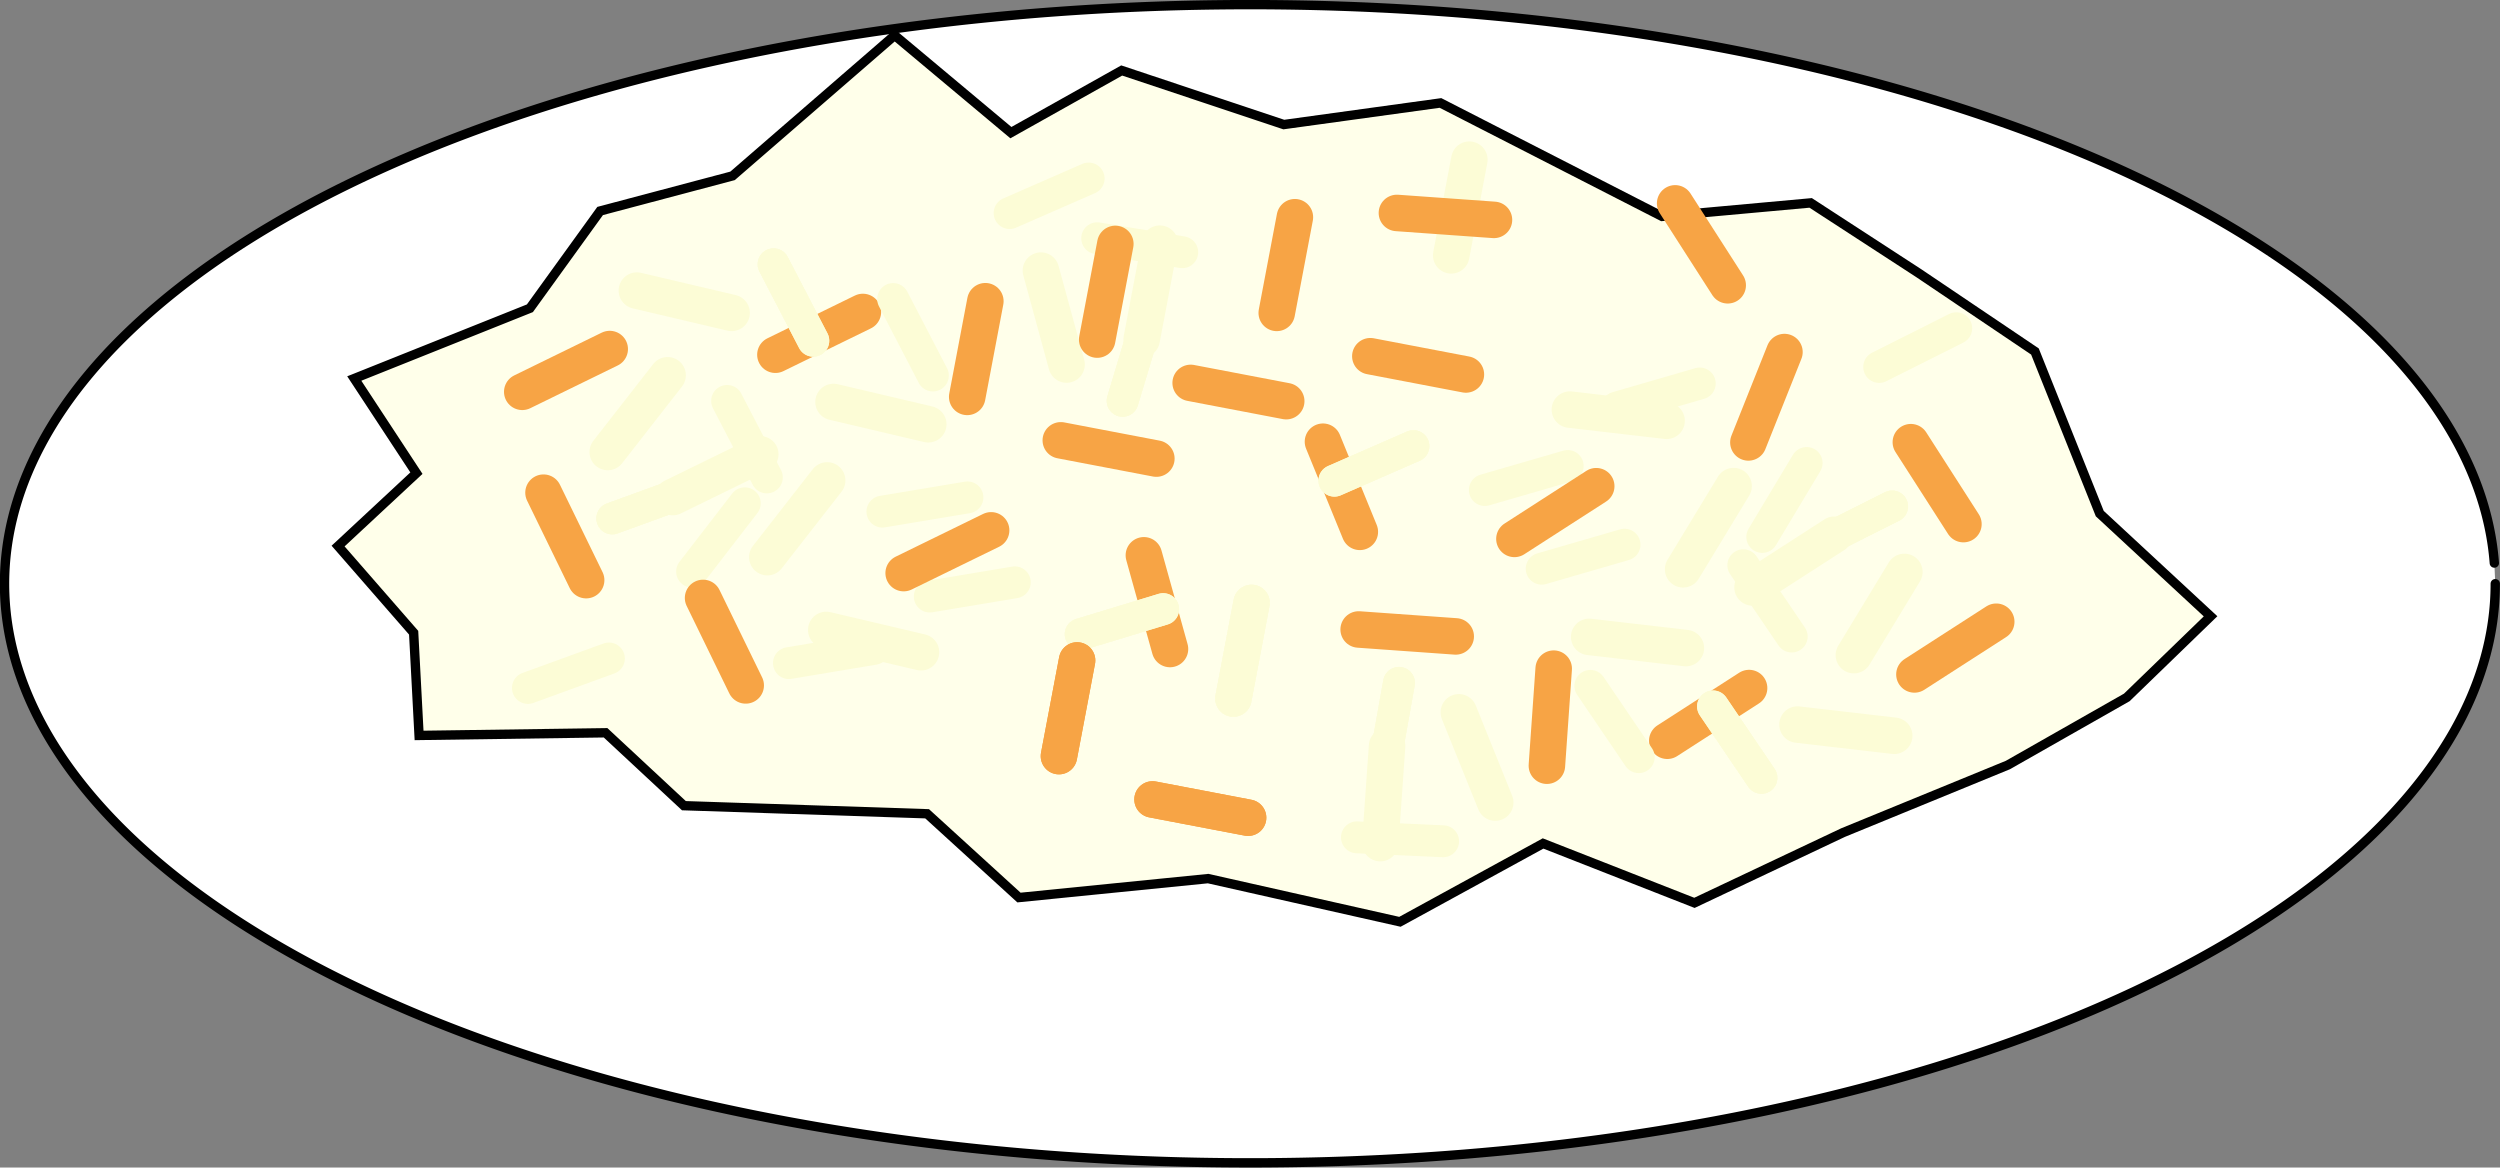 <?xml version="1.0" encoding="UTF-8" standalone="no"?>
<!-- Created with Inkscape (http://www.inkscape.org/) -->

<svg
   width="21.637mm"
   height="10.105mm"
   viewBox="0 0 21.637 10.105"
   version="1.1"
   id="svg1"
   inkscape:version="1.3.2 (091e20e, 2023-11-25, custom)"
   sodipodi:docname="APP_FONDA.svg"
   xml:space="preserve"
   xmlns:inkscape="http://www.inkscape.org/namespaces/inkscape"
   xmlns:sodipodi="http://sodipodi.sourceforge.net/DTD/sodipodi-0.dtd"
   xmlns="http://www.w3.org/2000/svg"
   xmlns:svg="http://www.w3.org/2000/svg"><rect x="0" y="0" width="21.637" height="10.105" fill="#808080" stroke="none"/><sodipodi:namedview
     id="namedview1"
     pagecolor="#ffffff"
     bordercolor="#000000"
     borderopacity="0.25"
     inkscape:showpageshadow="2"
     inkscape:pageopacity="0.0"
     inkscape:pagecheckerboard="0"
     inkscape:deskcolor="#d1d1d1"
     inkscape:document-units="mm"
     inkscape:zoom="0.70710678"
     inkscape:cx="-317.49094"
     inkscape:cy="700.74282"
     inkscape:window-width="1920"
     inkscape:window-height="1017"
     inkscape:window-x="-8"
     inkscape:window-y="-8"
     inkscape:window-maximized="1"
     inkscape:current-layer="layer2"
     showguides="true"
     inkscape:export-bgcolor="#ffffff00" /><defs
     id="defs1" /><g
     id="g2059"
     transform="translate(28.931,-145.551)"><path
       style="opacity:1;fill:#ffffff;fill-opacity:1;stroke:#000000;stroke-width:0.081;stroke-linecap:round;stroke-dasharray:none;stroke-opacity:1;paint-order:markers fill stroke"
       id="path2008"
       sodipodi:type="arc"
       sodipodi:cx="-18.112709"
       sodipodi:cy="150.60329"
       sodipodi:rx="10.778035"
       sodipodi:ry="5.0121636"
       sodipodi:start="0"
       sodipodi:end="6.2474506"
       sodipodi:open="true"
       sodipodi:arc-type="arc"
       d="m -7.335,150.603 a 10.778,5.012 0 0 1 -10.682,5.012 10.778,5.012 0 0 1 -10.873,-4.922 10.778,5.012 0 0 1 10.487,-5.1 10.778,5.012 0 0 1 11.06,4.831" /><path
       style="opacity:0.617;fill:#ffffff;fill-opacity:0.626;stroke:#000000;stroke-width:0.059;stroke-linecap:round;stroke-dasharray:none;stroke-opacity:1;paint-order:markers fill stroke"
       id="path2009"
       sodipodi:type="arc"
       sodipodi:cx="-18.112717"
       sodipodi:cy="150.60327"
       sodipodi:rx="4.831131"
       sodipodi:ry="2.2466452"
       sodipodi:start="0"
       sodipodi:end="6.2474506"
       sodipodi:open="true"
       sodipodi:arc-type="arc"
       d="m -13.282,150.603 a 4.831,2.247 0 0 1 -4.788,2.247 4.831,2.247 0 0 1 -4.874,-2.206 4.831,2.247 0 0 1 4.701,-2.286 4.831,2.247 0 0 1 4.958,2.166" /><path
       style="opacity:1;fill:#ffffea;fill-opacity:1;stroke:#000000;stroke-width:0.081;stroke-linecap:round;stroke-dasharray:none;stroke-opacity:1;paint-order:markers fill stroke"
       d="m -25.351,151.027 0.047,0.889 1.614,-0.023 0.678,0.631 2.105,0.07 0.795,0.725 1.637,-0.164 1.66,0.374 1.239,-0.678 1.31,0.514 1.286,-0.608 1.427,-0.585 1.029,-0.585 0.725,-0.702 -0.959,-0.889 -0.561,-1.403 -1.006,-0.678 -0.935,-0.608 -1.286,0.117 -1.918,-0.982 -1.356,0.187 -1.403,-0.468 -0.959,0.538 -1.006,-0.842 -1.403,1.216 -1.146,0.304 -0.608,0.842 -1.52,0.608 0.538,0.819 -0.678,0.631 z"
       id="path2012"
       sodipodi:nodetypes="ccccccccccccccccccccccccccccccc" /><path
       style="display:inline;fill:#ffefd8;fill-opacity:1;stroke:#f7a445;stroke-width:0.316;stroke-linecap:round;stroke-dasharray:none;stroke-opacity:1;paint-order:markers fill stroke"
       d="m -19.031,150.357 0.226,0.811"
       id="path1921"
       sodipodi:nodetypes="cc" /><path
       style="display:inline;fill:#ffefd8;fill-opacity:1;stroke:#fcfcd6;stroke-width:0.276;stroke-linecap:round;stroke-dasharray:none;stroke-opacity:1;paint-order:markers fill stroke"
       d="m -19.578,151.04 0.714,-0.217"
       id="path1948"
       sodipodi:nodetypes="cc" /><path
       style="display:inline;fill:#ffefd8;fill-opacity:1;stroke:#fcfcd6;stroke-width:0.276;stroke-linecap:round;stroke-dasharray:none;stroke-opacity:1;paint-order:markers fill stroke"
       d="m -19.578,151.04 0.714,-0.217"
       id="path1949"
       sodipodi:nodetypes="cc" /><path
       style="display:inline;fill:#ffefd8;fill-opacity:1;stroke:#f7a445;stroke-width:0.316;stroke-linecap:round;stroke-dasharray:none;stroke-opacity:1;paint-order:markers fill stroke"
       d="m -21.463,148.251 -0.757,0.37"
       id="path1950"
       sodipodi:nodetypes="cc" /><path
       style="display:inline;fill:#ffefd8;fill-opacity:1;stroke:#fcfcd6;stroke-width:0.276;stroke-linecap:round;stroke-dasharray:none;stroke-opacity:1;paint-order:markers fill stroke"
       d="m -22.638,149.021 0.344,0.662"
       id="path1951"
       sodipodi:nodetypes="cc" /><path
       style="display:inline;fill:#ffefd8;fill-opacity:1;stroke:#fcfcd6;stroke-width:0.316;stroke-linecap:round;stroke-dasharray:none;stroke-opacity:1;paint-order:markers fill stroke"
       d="m -21.772,149.709 -0.518,0.664"
       id="path1952"
       sodipodi:nodetypes="cc" /><path
       style="display:inline;fill:#ffefd8;fill-opacity:1;stroke:#fcfcd6;stroke-width:0.276;stroke-linecap:round;stroke-dasharray:none;stroke-opacity:1;paint-order:markers fill stroke"
       d="m -22.485,149.907 -0.456,0.591"
       id="path1953"
       sodipodi:nodetypes="cc" /><path
       style="display:inline;fill:#ffefd8;fill-opacity:1;stroke:#f7a445;stroke-width:0.316;stroke-linecap:round;stroke-dasharray:none;stroke-opacity:1;paint-order:markers fill stroke"
       d="m -22.846,150.726 0.369,0.757"
       id="path1954"
       sodipodi:nodetypes="cc" /><path
       style="display:inline;fill:#ffefd8;fill-opacity:1;stroke:#fcfcd6;stroke-width:0.276;stroke-linecap:round;stroke-dasharray:none;stroke-opacity:1;paint-order:markers fill stroke"
       d="m -23.661,151.25 -0.701,0.255"
       id="path1955"
       sodipodi:nodetypes="cc" /><path
       style="display:inline;fill:#ffefd8;fill-opacity:1;stroke:#fcfcd6;stroke-width:0.316;stroke-linecap:round;stroke-dasharray:none;stroke-opacity:1;paint-order:markers fill stroke"
       d="m -20.96,151.196 -0.82,-0.193"
       id="path1956"
       sodipodi:nodetypes="cc" /><path
       style="display:inline;fill:#ffefd8;fill-opacity:1;stroke:#fcfcd6;stroke-width:0.276;stroke-linecap:round;stroke-dasharray:none;stroke-opacity:1;paint-order:markers fill stroke"
       d="m -22.103,151.29 0.736,-0.123"
       id="path1957"
       sodipodi:nodetypes="cc" /><path
       style="display:inline;fill:#ffefd8;fill-opacity:1;stroke:#fcfcd6;stroke-width:0.316;stroke-linecap:round;stroke-dasharray:none;stroke-opacity:1;paint-order:markers fill stroke"
       d="m -23.153,148.799 -0.518,0.664"
       id="path1959"
       sodipodi:nodetypes="cc" /><path
       style="display:inline;fill:#ffefd8;fill-opacity:1;stroke:#f7a445;stroke-width:0.316;stroke-linecap:round;stroke-dasharray:none;stroke-opacity:1;paint-order:markers fill stroke"
       d="m -24.227,149.815 0.369,0.757"
       id="path1960"
       sodipodi:nodetypes="cc" /><path
       style="display:inline;fill:#ffefd8;fill-opacity:1;stroke:#fcfcd6;stroke-width:0.316;stroke-linecap:round;stroke-dasharray:none;stroke-opacity:1;paint-order:markers fill stroke"
       d="m -20.897,149.223 -0.82,-0.193"
       id="path1963"
       sodipodi:nodetypes="cc" /><path
       style="display:inline;fill:#ffefd8;fill-opacity:1;stroke:#fcfcd6;stroke-width:0.276;stroke-linecap:round;stroke-dasharray:none;stroke-opacity:1;paint-order:markers fill stroke"
       d="m -21.294,149.979 0.736,-0.123"
       id="path1967"
       sodipodi:nodetypes="cc" /><path
       style="display:inline;fill:#ffefd8;fill-opacity:1;stroke:#fcfcd6;stroke-width:0.276;stroke-linecap:round;stroke-dasharray:none;stroke-opacity:1;paint-order:markers fill stroke"
       d="m -22.931,149.783 -0.701,0.255"
       id="path1968"
       sodipodi:nodetypes="cc" /><path
       style="display:inline;fill:#ffefd8;fill-opacity:1;stroke:#fcfcd6;stroke-width:0.276;stroke-linecap:round;stroke-dasharray:none;stroke-opacity:1;paint-order:markers fill stroke"
       d="m -22.931,149.783 -0.701,0.255"
       id="path1969"
       sodipodi:nodetypes="cc" /><path
       style="display:inline;fill:#ffefd8;fill-opacity:1;stroke:#fcfcd6;stroke-width:0.316;stroke-linecap:round;stroke-dasharray:none;stroke-opacity:1;paint-order:markers fill stroke"
       d="m -22.599,148.259 -0.82,-0.193"
       id="path1970"
       sodipodi:nodetypes="cc" /><path
       style="display:inline;fill:#ffefd8;fill-opacity:1;stroke:#fcfcd6;stroke-width:0.276;stroke-linecap:round;stroke-dasharray:none;stroke-opacity:1;paint-order:markers fill stroke"
       d="m -21.201,148.139 0.344,0.662"
       id="path1971"
       sodipodi:nodetypes="cc" /><path
       style="display:inline;fill:#ffefd8;fill-opacity:1;stroke:#fcfcd6;stroke-width:0.276;stroke-linecap:round;stroke-dasharray:none;stroke-opacity:1;paint-order:markers fill stroke"
       d="m -20.884,150.714 0.736,-0.123"
       id="path1972"
       sodipodi:nodetypes="cc" /><path
       style="display:inline;fill:#ffefd8;fill-opacity:1;stroke:#f7a445;stroke-width:0.316;stroke-linecap:round;stroke-dasharray:none;stroke-opacity:1;paint-order:markers fill stroke"
       d="m -20.353,150.141 -0.757,0.37"
       id="path1973"
       sodipodi:nodetypes="cc" /><path
       style="display:inline;fill:#ffefd8;fill-opacity:1;stroke:#fcfcd6;stroke-width:0.316;stroke-linecap:round;stroke-dasharray:none;stroke-opacity:1;paint-order:markers fill stroke"
       d="m -22.351,149.483 -0.757,0.37"
       id="path1974"
       sodipodi:nodetypes="cc" /><path
       style="display:inline;fill:#ffefd8;fill-opacity:1;stroke:#f7a445;stroke-width:0.316;stroke-linecap:round;stroke-dasharray:none;stroke-opacity:1;paint-order:markers fill stroke"
       d="m -23.654,148.572 -0.757,0.37"
       id="path1976"
       sodipodi:nodetypes="cc" /><path
       style="display:inline;fill:#ffefd8;fill-opacity:1;stroke:#fcfcd6;stroke-width:0.276;stroke-linecap:round;stroke-dasharray:none;stroke-opacity:1;paint-order:markers fill stroke"
       d="m -22.236,147.838 0.344,0.662"
       id="path1977"
       sodipodi:nodetypes="cc" /><path
       style="display:inline;fill:#ffefd8;fill-opacity:1;stroke:#fcfcd6;stroke-width:0.276;stroke-linecap:round;stroke-dasharray:none;stroke-opacity:1;paint-order:markers fill stroke"
       d="m -22.236,147.838 0.344,0.662"
       id="path1978"
       sodipodi:nodetypes="cc" /><path
       style="display:inline;fill:#ffefd8;fill-opacity:1;stroke:#fcfcd6;stroke-width:0.276;stroke-linecap:round;stroke-dasharray:none;stroke-opacity:1;paint-order:markers fill stroke"
       d="m -19.435,147.613 0.736,0.121"
       id="path1980"
       sodipodi:nodetypes="cc" /><path
       style="display:inline;fill:#ffefd8;fill-opacity:1;stroke:#fcfcd6;stroke-width:0.316;stroke-linecap:round;stroke-dasharray:none;stroke-opacity:1;paint-order:markers fill stroke"
       d="m -19.922,147.893 0.222,0.813"
       id="path1988"
       sodipodi:nodetypes="cc" /><path
       style="display:inline;fill:#ffefd8;fill-opacity:1;stroke:#f7a445;stroke-width:0.316;stroke-linecap:round;stroke-dasharray:none;stroke-opacity:1;paint-order:markers fill stroke"
       d="m -19.75,149.362 0.827,0.158"
       id="path1989"
       sodipodi:nodetypes="cc" /><path
       style="display:inline;fill:#ffefd8;fill-opacity:1;stroke:#fcfcd6;stroke-width:0.276;stroke-linecap:round;stroke-dasharray:none;stroke-opacity:1;paint-order:markers fill stroke"
       d="m -19,148.305 -0.215,0.715"
       id="path1997"
       sodipodi:nodetypes="cc" /><path
       style="display:inline;fill:#ffefd8;fill-opacity:1;stroke:#fcfcd6;stroke-width:0.276;stroke-linecap:round;stroke-dasharray:none;stroke-opacity:1;paint-order:markers fill stroke"
       d="m -19,148.305 -0.215,0.715"
       id="path1998"
       sodipodi:nodetypes="cc" /><path
       style="display:inline;fill:#ffefd8;fill-opacity:1;stroke:#fcfcd6;stroke-width:0.316;stroke-linecap:round;stroke-dasharray:none;stroke-opacity:1;paint-order:markers fill stroke"
       d="m -18.893,147.66 -0.157,0.828"
       id="path2003"
       sodipodi:nodetypes="cc" /><path
       style="display:inline;fill:#ffefd8;fill-opacity:1;stroke:#f7a445;stroke-width:0.316;stroke-linecap:round;stroke-dasharray:none;stroke-opacity:1;paint-order:markers fill stroke"
       d="m -20.403,148.158 -0.157,0.828"
       id="path2005"
       sodipodi:nodetypes="cc" /><path
       style="display:inline;fill:#ffefd8;fill-opacity:1;stroke:#f7a445;stroke-width:0.316;stroke-linecap:round;stroke-dasharray:none;stroke-opacity:1;paint-order:markers fill stroke"
       d="m -17.162,150.154 -0.319,-0.78"
       id="path2013"
       sodipodi:nodetypes="cc" /><path
       style="display:inline;fill:#ffefd8;fill-opacity:1;stroke:#fcfcd6;stroke-width:0.276;stroke-linecap:round;stroke-dasharray:none;stroke-opacity:1;paint-order:markers fill stroke"
       d="m -16.698,149.412 -0.684,0.299"
       id="path2014"
       sodipodi:nodetypes="cc" /><path
       style="display:inline;fill:#ffefd8;fill-opacity:1;stroke:#fcfcd6;stroke-width:0.276;stroke-linecap:round;stroke-dasharray:none;stroke-opacity:1;paint-order:markers fill stroke"
       d="m -16.698,149.412 -0.684,0.299"
       id="path2015"
       sodipodi:nodetypes="cc" /><path
       style="display:inline;fill:#ffefd8;fill-opacity:1;stroke:#f7a445;stroke-width:0.316;stroke-linecap:round;stroke-dasharray:none;stroke-opacity:1;paint-order:markers fill stroke"
       d="m -14.501,151.962 0.708,-0.456"
       id="path2016"
       sodipodi:nodetypes="cc" /><path
       style="display:inline;fill:#ffefd8;fill-opacity:1;stroke:#fcfcd6;stroke-width:0.276;stroke-linecap:round;stroke-dasharray:none;stroke-opacity:1;paint-order:markers fill stroke"
       d="m -13.424,151.06 -0.419,-0.617"
       id="path2017"
       sodipodi:nodetypes="cc" /><path
       style="display:inline;fill:#ffefd8;fill-opacity:1;stroke:#fcfcd6;stroke-width:0.316;stroke-linecap:round;stroke-dasharray:none;stroke-opacity:1;paint-order:markers fill stroke"
       d="m -14.364,150.478 0.437,-0.72"
       id="path2018"
       sodipodi:nodetypes="cc" /><path
       style="display:inline;fill:#ffefd8;fill-opacity:1;stroke:#fcfcd6;stroke-width:0.276;stroke-linecap:round;stroke-dasharray:none;stroke-opacity:1;paint-order:markers fill stroke"
       d="m -13.679,150.198 0.384,-0.64"
       id="path2019"
       sodipodi:nodetypes="cc" /><path
       style="display:inline;fill:#ffefd8;fill-opacity:1;stroke:#f7a445;stroke-width:0.316;stroke-linecap:round;stroke-dasharray:none;stroke-opacity:1;paint-order:markers fill stroke"
       d="m -13.487,148.598 -0.312,0.782"
       id="path2020"
       sodipodi:nodetypes="cc" /><path
       style="display:inline;fill:#ffefd8;fill-opacity:1;stroke:#fcfcd6;stroke-width:0.276;stroke-linecap:round;stroke-dasharray:none;stroke-opacity:1;paint-order:markers fill stroke"
       d="m -12.667,148.727 0.667,-0.335"
       id="path2021"
       sodipodi:nodetypes="cc" /><path
       style="display:inline;fill:#ffefd8;fill-opacity:1;stroke:#fcfcd6;stroke-width:0.316;stroke-linecap:round;stroke-dasharray:none;stroke-opacity:1;paint-order:markers fill stroke"
       d="m -15.344,149.096 0.837,0.097"
       id="path2022"
       sodipodi:nodetypes="cc" /><path
       style="display:inline;fill:#ffefd8;fill-opacity:1;stroke:#fcfcd6;stroke-width:0.276;stroke-linecap:round;stroke-dasharray:none;stroke-opacity:1;paint-order:markers fill stroke"
       d="m -14.22,148.87 -0.717,0.208"
       id="path2023"
       sodipodi:nodetypes="cc" /><path
       style="display:inline;fill:#ffefd8;fill-opacity:1;stroke:#fcfcd6;stroke-width:0.316;stroke-linecap:round;stroke-dasharray:none;stroke-opacity:1;paint-order:markers fill stroke"
       d="m -12.886,151.221 0.437,-0.72"
       id="path2024"
       sodipodi:nodetypes="cc" /><path
       style="display:inline;fill:#ffefd8;fill-opacity:1;stroke:#f7a445;stroke-width:0.316;stroke-linecap:round;stroke-dasharray:none;stroke-opacity:1;paint-order:markers fill stroke"
       d="m -11.938,150.087 -0.455,-0.709"
       id="path2025"
       sodipodi:nodetypes="cc" /><path
       style="display:inline;fill:#ffefd8;fill-opacity:1;stroke:#fcfcd6;stroke-width:0.316;stroke-linecap:round;stroke-dasharray:none;stroke-opacity:1;paint-order:markers fill stroke"
       d="m -15.177,151.063 0.837,0.097"
       id="path2026"
       sodipodi:nodetypes="cc" /><path
       style="display:inline;fill:#ffefd8;fill-opacity:1;stroke:#fcfcd6;stroke-width:0.276;stroke-linecap:round;stroke-dasharray:none;stroke-opacity:1;paint-order:markers fill stroke"
       d="m -14.871,150.265 -0.717,0.208"
       id="path2027"
       sodipodi:nodetypes="cc" /><path
       style="display:inline;fill:#ffefd8;fill-opacity:1;stroke:#fcfcd6;stroke-width:0.276;stroke-linecap:round;stroke-dasharray:none;stroke-opacity:1;paint-order:markers fill stroke"
       d="m -13.222,150.269 0.667,-0.335"
       id="path2028"
       sodipodi:nodetypes="cc" /><path
       style="display:inline;fill:#ffefd8;fill-opacity:1;stroke:#fcfcd6;stroke-width:0.276;stroke-linecap:round;stroke-dasharray:none;stroke-opacity:1;paint-order:markers fill stroke"
       d="m -13.222,150.269 0.667,-0.335"
       id="path2029"
       sodipodi:nodetypes="cc" /><path
       style="display:inline;fill:#ffefd8;fill-opacity:1;stroke:#fcfcd6;stroke-width:0.316;stroke-linecap:round;stroke-dasharray:none;stroke-opacity:1;paint-order:markers fill stroke"
       d="m -13.374,151.822 0.837,0.097"
       id="path2030"
       sodipodi:nodetypes="cc" /><path
       style="display:inline;fill:#ffefd8;fill-opacity:1;stroke:#fcfcd6;stroke-width:0.276;stroke-linecap:round;stroke-dasharray:none;stroke-opacity:1;paint-order:markers fill stroke"
       d="m -14.748,152.104 -0.419,-0.617"
       id="path2031"
       sodipodi:nodetypes="cc" /><path
       style="display:inline;fill:#ffefd8;fill-opacity:1;stroke:#fcfcd6;stroke-width:0.276;stroke-linecap:round;stroke-dasharray:none;stroke-opacity:1;paint-order:markers fill stroke"
       d="m -15.363,149.584 -0.717,0.208"
       id="path2032"
       sodipodi:nodetypes="cc" /><path
       style="display:inline;fill:#ffefd8;fill-opacity:1;stroke:#f7a445;stroke-width:0.316;stroke-linecap:round;stroke-dasharray:none;stroke-opacity:1;paint-order:markers fill stroke"
       d="m -15.824,150.215 0.708,-0.456"
       id="path2033"
       sodipodi:nodetypes="cc" /><path
       style="display:inline;fill:#ffefd8;fill-opacity:1;stroke:#fcfcd6;stroke-width:0.316;stroke-linecap:round;stroke-dasharray:none;stroke-opacity:1;paint-order:markers fill stroke"
       d="m -13.763,150.635 0.708,-0.456"
       id="path2034"
       sodipodi:nodetypes="cc" /><path
       style="display:inline;fill:#ffefd8;fill-opacity:1;stroke:#f7a445;stroke-width:0.316;stroke-linecap:round;stroke-dasharray:none;stroke-opacity:1;paint-order:markers fill stroke"
       d="m -12.362,151.388 0.708,-0.456"
       id="path2035"
       sodipodi:nodetypes="cc" /><path
       style="display:inline;fill:#ffefd8;fill-opacity:1;stroke:#fcfcd6;stroke-width:0.276;stroke-linecap:round;stroke-dasharray:none;stroke-opacity:1;paint-order:markers fill stroke"
       d="M -13.686,152.283 -14.105,151.665"
       id="path2036"
       sodipodi:nodetypes="cc" /><path
       style="display:inline;fill:#ffefd8;fill-opacity:1;stroke:#fcfcd6;stroke-width:0.276;stroke-linecap:round;stroke-dasharray:none;stroke-opacity:1;paint-order:markers fill stroke"
       d="M -13.686,152.283 -14.105,151.665"
       id="path2037"
       sodipodi:nodetypes="cc" /><path
       style="display:inline;fill:#ffefd8;fill-opacity:1;stroke:#fcfcd6;stroke-width:0.276;stroke-linecap:round;stroke-dasharray:none;stroke-opacity:1;paint-order:markers fill stroke"
       d="m -16.441,152.832 -0.746,-0.034"
       id="path2038"
       sodipodi:nodetypes="cc" /><path
       style="display:inline;fill:#ffefd8;fill-opacity:1;stroke:#fcfcd6;stroke-width:0.316;stroke-linecap:round;stroke-dasharray:none;stroke-opacity:1;paint-order:markers fill stroke"
       d="m -15.99,152.497 -0.315,-0.781"
       id="path2039"
       sodipodi:nodetypes="cc" /><path
       style="display:inline;fill:#ffefd8;fill-opacity:1;stroke:#f7a445;stroke-width:0.316;stroke-linecap:round;stroke-dasharray:none;stroke-opacity:1;paint-order:markers fill stroke"
       d="m -16.332,151.059 -0.84,-0.06"
       id="path2040"
       sodipodi:nodetypes="cc" /><path
       style="display:inline;fill:#ffefd8;fill-opacity:1;stroke:#fcfcd6;stroke-width:0.276;stroke-linecap:round;stroke-dasharray:none;stroke-opacity:1;paint-order:markers fill stroke"
       d="m -16.954,152.196 0.131,-0.735"
       id="path2041"
       sodipodi:nodetypes="cc" /><path
       style="display:inline;fill:#ffefd8;fill-opacity:1;stroke:#fcfcd6;stroke-width:0.276;stroke-linecap:round;stroke-dasharray:none;stroke-opacity:1;paint-order:markers fill stroke"
       d="m -16.954,152.196 0.131,-0.735"
       id="path2042"
       sodipodi:nodetypes="cc" /><path
       style="display:inline;fill:#ffefd8;fill-opacity:1;stroke:#fcfcd6;stroke-width:0.316;stroke-linecap:round;stroke-dasharray:none;stroke-opacity:1;paint-order:markers fill stroke"
       d="m -16.985,152.848 0.059,-0.84"
       id="path2043"
       sodipodi:nodetypes="cc" /><path
       style="display:inline;fill:#ffefd8;fill-opacity:1;stroke:#f7a445;stroke-width:0.316;stroke-linecap:round;stroke-dasharray:none;stroke-opacity:1;paint-order:markers fill stroke"
       d="m -15.543,152.178 0.059,-0.84"
       id="path2044"
       sodipodi:nodetypes="cc" /><path
       style="display:inline;fill:#ffefd8;fill-opacity:1;stroke:#f7a445;stroke-width:0.316;stroke-linecap:round;stroke-dasharray:none;stroke-opacity:1;paint-order:markers fill stroke"
       d="m -17.071,148.634 0.827,0.158"
       id="path2045"
       sodipodi:nodetypes="cc" /><path
       style="display:inline;fill:#ffefd8;fill-opacity:1;stroke:#fcfcd6;stroke-width:0.316;stroke-linecap:round;stroke-dasharray:none;stroke-opacity:1;paint-order:markers fill stroke"
       d="m -16.214,146.933 -0.157,0.828"
       id="path2046"
       sodipodi:nodetypes="cc" /><path
       style="display:inline;fill:#ffefd8;fill-opacity:1;stroke:#f7a445;stroke-width:0.316;stroke-linecap:round;stroke-dasharray:none;stroke-opacity:1;paint-order:markers fill stroke"
       d="m -17.724,147.431 -0.157,0.828"
       id="path2047"
       sodipodi:nodetypes="cc" /><path
       style="display:inline;fill:#ffefd8;fill-opacity:1;stroke:#f7a445;stroke-width:0.316;stroke-linecap:round;stroke-dasharray:none;stroke-opacity:1;paint-order:markers fill stroke"
       d="m -18.956,152.47 0.827,0.158"
       id="path2048"
       sodipodi:nodetypes="cc" /><path
       style="display:inline;fill:#ffefd8;fill-opacity:1;stroke:#fcfcd6;stroke-width:0.316;stroke-linecap:round;stroke-dasharray:none;stroke-opacity:1;paint-order:markers fill stroke"
       d="m -18.099,150.769 -0.157,0.828"
       id="path2049"
       sodipodi:nodetypes="cc" /><path
       style="display:inline;fill:#ffefd8;fill-opacity:1;stroke:#f7a445;stroke-width:0.316;stroke-linecap:round;stroke-dasharray:none;stroke-opacity:1;paint-order:markers fill stroke"
       d="m -19.609,151.267 -0.157,0.828"
       id="path2050"
       sodipodi:nodetypes="cc" /><path
       style="display:inline;fill:#ffefd8;fill-opacity:1;stroke:#f7a445;stroke-width:0.316;stroke-linecap:round;stroke-dasharray:none;stroke-opacity:1;paint-order:markers fill stroke"
       d="m -18.956,152.47 0.827,0.158"
       id="path2051"
       sodipodi:nodetypes="cc" /><path
       style="display:inline;fill:#ffefd8;fill-opacity:1;stroke:#fcfcd6;stroke-width:0.316;stroke-linecap:round;stroke-dasharray:none;stroke-opacity:1;paint-order:markers fill stroke"
       d="m -18.099,150.769 -0.157,0.828"
       id="path2052"
       sodipodi:nodetypes="cc" /><path
       style="display:inline;fill:#ffefd8;fill-opacity:1;stroke:#f7a445;stroke-width:0.316;stroke-linecap:round;stroke-dasharray:none;stroke-opacity:1;paint-order:markers fill stroke"
       d="m -19.609,151.267 -0.157,0.828"
       id="path2053"
       sodipodi:nodetypes="cc" /><path
       style="display:inline;fill:#ffefd8;fill-opacity:1;stroke:#f7a445;stroke-width:0.316;stroke-linecap:round;stroke-dasharray:none;stroke-opacity:1;paint-order:markers fill stroke"
       d="m -16.001,147.454 -0.84,-0.06"
       id="path2054"
       sodipodi:nodetypes="cc" /><path
       style="display:inline;fill:#ffefd8;fill-opacity:1;stroke:#f7a445;stroke-width:0.316;stroke-linecap:round;stroke-dasharray:none;stroke-opacity:1;paint-order:markers fill stroke"
       d="m -18.626,148.865 0.827,0.158"
       id="path2055"
       sodipodi:nodetypes="cc" /><path
       style="display:inline;fill:#ffefd8;fill-opacity:1;stroke:#f7a445;stroke-width:0.316;stroke-linecap:round;stroke-dasharray:none;stroke-opacity:1;paint-order:markers fill stroke"
       d="m -19.278,147.662 -0.157,0.828"
       id="path2056"
       sodipodi:nodetypes="cc" /><path
       style="display:inline;fill:#ffefd8;fill-opacity:1;stroke:#fcfcd6;stroke-width:0.276;stroke-linecap:round;stroke-dasharray:none;stroke-opacity:1;paint-order:markers fill stroke"
       d="m -19.509,147.096 -0.684,0.299"
       id="path2057"
       sodipodi:nodetypes="cc" /><path
       style="display:inline;fill:#ffefd8;fill-opacity:1;stroke:#f7a445;stroke-width:0.316;stroke-linecap:round;stroke-dasharray:none;stroke-opacity:1;paint-order:markers fill stroke"
       d="m -13.978,148.02 -0.455,-0.709"
       id="path2058"
       sodipodi:nodetypes="cc" /></g></svg>
